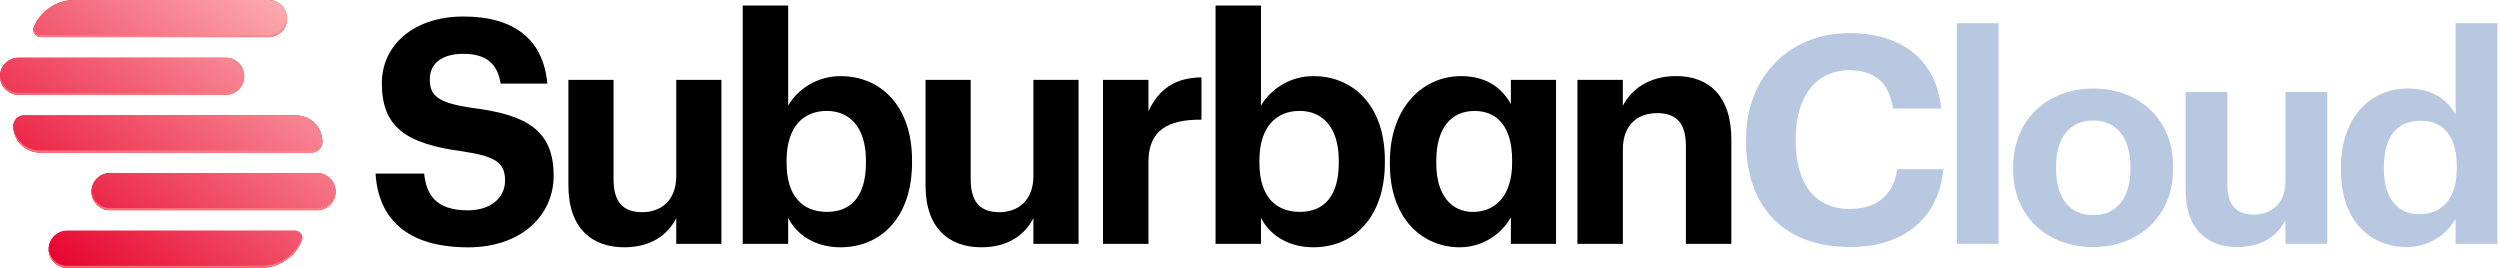 <svg width="280" height="30" viewBox="0 0 280 30" fill="none" xmlns="http://www.w3.org/2000/svg">
<g id="Suburban-logo" clip-path="url(#clip0_7_10870)">
<g id="Group">
<g id="Group_2">
<path id="Vector" d="M195.558 15.833V15.572C195.558 8.516 200.499 3.705 207.102 3.705C212.695 3.705 216.859 6.439 217.409 12.158H212.009C211.618 9.361 210.058 7.863 207.131 7.863C203.455 7.863 201.117 10.728 201.117 15.539V15.799C201.117 20.61 203.33 23.407 207.165 23.407C210.058 23.407 212.077 21.943 212.497 18.953H217.665C217.081 24.711 212.951 27.667 207.227 27.667C199.62 27.672 195.558 22.991 195.558 15.833Z" fill="#B8C8E0"/>
<path id="Vector_2" d="M219.163 2.599H223.843V27.31H219.163V2.599Z" fill="#B8C8E0"/>
<path id="Vector_3" d="M225.471 18.987V18.727C225.471 13.394 229.34 9.916 234.445 9.916C239.551 9.916 243.391 13.331 243.391 18.63V18.891C243.391 24.257 239.522 27.672 234.416 27.672C229.34 27.672 225.471 24.291 225.471 18.987ZM238.609 18.924V18.698C238.609 15.447 237.083 13.495 234.445 13.495C231.842 13.495 230.282 15.379 230.282 18.635V18.895C230.282 22.146 231.779 24.098 234.445 24.098C237.083 24.093 238.609 22.141 238.609 18.924Z" fill="#B8C8E0"/>
<path id="Vector_4" d="M244.787 21.267V10.307H249.467V20.615C249.467 22.924 250.409 24.03 252.428 24.03C254.413 24.03 255.973 22.793 255.973 20.291V10.307H260.654V27.314H255.973V24.648C255.094 26.373 253.37 27.672 250.573 27.672C247.26 27.672 244.787 25.721 244.787 21.267Z" fill="#B8C8E0"/>
<path id="Vector_5" d="M262.185 19.055V18.794C262.185 13.201 265.407 9.916 269.662 9.916C272.396 9.916 274.086 11.119 275.028 12.843V2.599H279.709V27.31H275.028V24.479C274.149 26.203 272.067 27.667 269.565 27.667C265.435 27.672 262.185 24.711 262.185 19.055ZM275.159 18.891V18.63C275.159 15.249 273.661 13.524 271.092 13.524C268.459 13.524 266.996 15.312 266.996 18.693V18.953C266.996 22.335 268.623 23.991 270.961 23.991C273.434 23.996 275.159 22.339 275.159 18.891Z" fill="#B8C8E0"/>
</g>
<g id="Group_3">
<path id="Vector_6" d="M42.061 19.446H47.505C47.751 21.692 48.697 23.557 52.422 23.557C54.914 23.557 56.566 22.185 56.566 20.219C56.566 18.219 55.513 17.514 51.828 16.954C45.403 16.113 42.766 14.181 42.766 9.332C42.766 5.048 46.35 1.85 51.895 1.85C57.551 1.85 60.85 4.376 61.304 9.366H56.073C55.721 7.081 54.387 6.028 51.895 6.028C49.403 6.028 48.137 7.187 48.137 8.873C48.137 10.665 48.944 11.505 52.808 12.07C58.884 12.843 62.009 14.495 62.009 19.692C62.009 24.151 58.358 27.701 52.422 27.701C45.539 27.696 42.38 24.47 42.061 19.446Z" fill="black"/>
<path id="Vector_7" d="M63.661 20.779V8.945H68.718V20.079C68.718 22.571 69.738 23.764 71.916 23.764C74.061 23.764 75.741 22.431 75.741 19.726V8.945H80.799V27.31H75.741V24.431C74.795 26.291 72.93 27.696 69.912 27.696C66.328 27.696 63.661 25.59 63.661 20.779Z" fill="black"/>
<path id="Vector_8" d="M88.275 24.397V27.31H83.185V0.623H88.275V11.824C89.295 10.066 91.434 8.525 94.139 8.525C98.636 8.525 102.148 11.863 102.148 17.934V18.215C102.148 24.291 98.709 27.696 94.139 27.696C91.294 27.696 89.222 26.295 88.275 24.397ZM96.984 18.253V17.973C96.984 14.249 95.159 12.423 92.594 12.423C89.923 12.423 88.097 14.283 88.097 17.973V18.253C88.097 21.939 89.855 23.73 92.627 23.73C95.439 23.73 96.984 21.832 96.984 18.253Z" fill="black"/>
<path id="Vector_9" d="M103.66 20.779V8.945H108.717V20.079C108.717 22.571 109.736 23.764 111.914 23.764C114.059 23.764 115.74 22.431 115.74 19.726V8.945H120.797V27.31H115.74V24.431C114.793 26.291 112.929 27.696 109.91 27.696C106.326 27.696 103.66 25.59 103.66 20.779Z" fill="black"/>
<path id="Vector_10" d="M123.536 8.945H128.627V12.457C129.786 9.998 131.578 8.699 134.563 8.665V13.404C130.8 13.37 128.627 14.601 128.627 18.113V27.314H123.536V8.945Z" fill="black"/>
<path id="Vector_11" d="M141.233 24.397V27.31H136.142V0.623H141.233V11.824C142.252 10.066 144.392 8.525 147.097 8.525C151.594 8.525 155.105 11.863 155.105 17.934V18.215C155.105 24.291 151.666 27.696 147.097 27.696C144.252 27.696 142.18 26.295 141.233 24.397ZM149.942 18.253V17.973C149.942 14.249 148.116 12.423 145.551 12.423C142.88 12.423 141.055 14.283 141.055 17.973V18.253C141.055 21.939 142.813 23.73 145.585 23.73C148.396 23.73 149.942 21.832 149.942 18.253Z" fill="black"/>
<path id="Vector_12" d="M155.666 18.393V18.113C155.666 12.075 159.317 8.525 163.636 8.525C166.447 8.525 168.166 9.791 169.219 11.65V8.945H174.276V27.31H169.219V24.325C168.234 26.15 166.094 27.696 163.495 27.696C159.317 27.696 155.666 24.503 155.666 18.393ZM169.359 18.219V17.939C169.359 14.215 167.707 12.428 165.147 12.428C162.515 12.428 160.863 14.36 160.863 18.012V18.292C160.863 21.943 162.621 23.735 164.973 23.735C167.466 23.73 169.359 21.939 169.359 18.219Z" fill="black"/>
<path id="Vector_13" d="M176.662 8.945H181.758V11.858C182.671 10.032 184.671 8.52 187.728 8.52C191.346 8.52 193.911 10.699 193.911 15.616V27.31H188.82V16.355C188.82 13.863 187.835 12.669 185.589 12.669C183.41 12.669 181.763 14.003 181.763 16.707V27.314H176.672V8.945H176.662Z" fill="black"/>
</g>
<g id="Group_4">
<g id="Group_5">
<g id="Group_6">
<g id="Group_7">
<path id="Vector_14" d="M36.105 15.891C36.105 16.137 36.033 16.364 35.902 16.553C35.859 16.616 35.816 16.678 35.758 16.732C35.54 16.944 35.241 17.079 34.917 17.079H4.453C3.83 17.079 3.251 16.886 2.772 16.553C1.995 16.017 1.488 15.123 1.488 14.109C1.488 13.78 1.623 13.486 1.835 13.268C2.053 13.056 2.352 12.921 2.676 12.921H33.135C34.777 12.921 36.105 14.254 36.105 15.891Z" fill="#E7022E"/>
<path id="Vector_15" d="M27.348 8.54C27.348 9.114 27.116 9.631 26.74 10.008C26.711 10.037 26.682 10.066 26.648 10.09C26.281 10.419 25.803 10.617 25.271 10.617H2.082C1.55 10.617 1.072 10.419 0.705 10.09C0.27 9.718 0 9.158 0 8.54C0 7.965 0.232 7.443 0.609 7.071C0.985 6.695 1.507 6.463 2.077 6.463H25.267C26.416 6.458 27.348 7.39 27.348 8.54Z" fill="#E7022E"/>
<path id="Vector_16" d="M37.588 21.46C37.588 22.035 37.356 22.557 36.98 22.929C36.951 22.958 36.922 22.982 36.893 23.006C36.526 23.339 36.042 23.537 35.511 23.537H12.326C11.795 23.537 11.312 23.339 10.945 23.006C10.515 22.629 10.245 22.074 10.245 21.456C10.245 20.881 10.477 20.364 10.853 19.987C11.23 19.61 11.747 19.378 12.322 19.378H35.506C36.656 19.378 37.588 20.311 37.588 21.46Z" fill="#E7022E"/>
<path id="Vector_17" d="M32.145 2.077C32.145 2.652 31.913 3.169 31.536 3.545C31.507 3.574 31.478 3.603 31.444 3.627C31.077 3.956 30.599 4.154 30.068 4.154H4.555C4.197 4.154 3.912 3.932 3.792 3.627C3.719 3.439 3.714 3.222 3.801 3.014C4.188 2.101 4.83 1.348 5.627 0.821C6.419 0.29 7.366 -0.005 8.361 -0.005H30.063C31.212 7.33417e-07 32.145 0.932 32.145 2.077Z" fill="#E7022E"/>
<path id="Vector_18" d="M33.787 26.976C33.4 27.894 32.758 28.648 31.966 29.174C31.797 29.285 31.623 29.387 31.444 29.469C30.773 29.812 30.015 30 29.227 30H7.53C6.999 30 6.516 29.802 6.149 29.469C5.719 29.092 5.448 28.537 5.448 27.918C5.448 27.343 5.68 26.827 6.057 26.45C6.434 26.073 6.955 25.841 7.525 25.841H33.029C33.618 25.841 34.014 26.435 33.787 26.976Z" fill="#E7022E"/>
</g>
<g id="Group_8">
<path id="Vector_19" d="M36.105 15.891C36.105 16.137 36.033 16.364 35.902 16.553C35.859 16.616 35.816 16.678 35.758 16.732C35.54 16.944 35.241 17.079 34.917 17.079H4.453C3.83 17.079 3.251 16.886 2.772 16.553C1.995 16.017 1.488 15.123 1.488 14.109C1.488 13.78 1.623 13.486 1.835 13.268C2.053 13.056 2.352 12.921 2.676 12.921H33.135C34.777 12.921 36.105 14.254 36.105 15.891Z" fill="url(#paint0_linear_7_10870)"/>
<path id="Vector_20" d="M27.348 8.54C27.348 9.114 27.116 9.631 26.74 10.008C26.711 10.037 26.682 10.066 26.648 10.09C26.281 10.419 25.803 10.617 25.271 10.617H2.082C1.55 10.617 1.072 10.419 0.705 10.09C0.27 9.718 0 9.158 0 8.54C0 7.965 0.232 7.443 0.609 7.071C0.985 6.695 1.507 6.463 2.077 6.463H25.267C26.416 6.458 27.348 7.39 27.348 8.54Z" fill="url(#paint1_linear_7_10870)"/>
<path id="Vector_21" d="M37.588 21.46C37.588 22.035 37.356 22.557 36.98 22.929C36.951 22.958 36.922 22.982 36.893 23.006C36.526 23.339 36.042 23.537 35.511 23.537H12.326C11.795 23.537 11.312 23.339 10.945 23.006C10.515 22.629 10.245 22.074 10.245 21.456C10.245 20.881 10.477 20.364 10.853 19.987C11.23 19.61 11.747 19.378 12.322 19.378H35.506C36.656 19.378 37.588 20.311 37.588 21.46Z" fill="url(#paint2_linear_7_10870)"/>
<path id="Vector_22" d="M32.145 2.077C32.145 2.652 31.913 3.169 31.536 3.545C31.507 3.574 31.478 3.603 31.444 3.627C31.077 3.956 30.599 4.154 30.068 4.154H4.555C4.197 4.154 3.912 3.932 3.792 3.627C3.719 3.439 3.714 3.222 3.801 3.014C4.188 2.101 4.83 1.348 5.627 0.821C6.419 0.29 7.366 -0.005 8.361 -0.005H30.063C31.212 7.33417e-07 32.145 0.932 32.145 2.077Z" fill="url(#paint3_linear_7_10870)"/>
<path id="Vector_23" d="M33.787 26.976C33.4 27.894 32.758 28.648 31.966 29.174C31.797 29.285 31.623 29.387 31.444 29.469C30.773 29.812 30.015 30 29.227 30H7.53C6.999 30 6.516 29.802 6.149 29.469C5.719 29.092 5.448 28.537 5.448 27.918C5.448 27.343 5.68 26.827 6.057 26.45C6.434 26.073 6.955 25.841 7.525 25.841H33.029C33.618 25.841 34.014 26.435 33.787 26.976Z" fill="url(#paint4_linear_7_10870)"/>
</g>
</g>
<g id="Group_9" opacity="0.8">
<g id="Group_10">
<path id="Vector_24" d="M36.105 15.891C36.105 16.137 36.033 16.364 35.903 16.553C35.859 16.616 35.816 16.678 35.758 16.732C35.54 16.944 35.241 17.079 34.917 17.079H4.453C3.83 17.079 3.251 16.886 2.773 16.553C1.995 16.017 1.483 15.123 1.483 14.109C1.483 14.08 1.483 14.051 1.488 14.022C1.531 14.978 2.029 15.819 2.773 16.326C3.251 16.659 3.83 16.852 4.453 16.852H34.912C35.241 16.852 35.535 16.717 35.753 16.505C35.806 16.451 35.854 16.389 35.898 16.326C36.014 16.162 36.081 15.964 36.096 15.746C36.1 15.795 36.105 15.843 36.105 15.891Z" fill="#FF8380"/>
<path id="Vector_25" d="M27.348 8.54C27.348 9.114 27.116 9.631 26.74 10.008C26.711 10.037 26.682 10.066 26.648 10.09C26.281 10.419 25.803 10.617 25.271 10.617H2.077C1.546 10.617 1.067 10.419 0.7 10.09C0.27 9.718 0 9.158 0 8.54C0 8.501 0 8.462 0.005 8.424C0.034 8.999 0.299 9.511 0.705 9.868C1.072 10.196 1.55 10.395 2.082 10.395H25.271C25.803 10.395 26.281 10.196 26.648 9.868C26.682 9.844 26.711 9.815 26.74 9.786C27.092 9.433 27.319 8.96 27.343 8.429C27.343 8.462 27.348 8.501 27.348 8.54Z" fill="#FF8380"/>
<path id="Vector_26" d="M37.588 21.46C37.588 22.035 37.356 22.552 36.98 22.929C36.95 22.958 36.922 22.982 36.893 23.006C36.526 23.339 36.042 23.537 35.511 23.537H12.326C11.795 23.537 11.312 23.339 10.945 23.006C10.515 22.629 10.249 22.074 10.249 21.456C10.249 21.417 10.249 21.378 10.254 21.34C10.283 21.914 10.544 22.422 10.95 22.779C11.317 23.112 11.8 23.31 12.331 23.31H35.516C36.047 23.31 36.53 23.112 36.897 22.779C36.926 22.755 36.955 22.731 36.984 22.702C37.337 22.349 37.564 21.876 37.588 21.344C37.588 21.383 37.588 21.422 37.588 21.46Z" fill="#FF8380"/>
<path id="Vector_27" d="M32.145 2.077C32.145 2.652 31.913 3.173 31.536 3.545C31.507 3.574 31.478 3.603 31.444 3.627C31.077 3.956 30.599 4.154 30.068 4.154H4.555C4.197 4.154 3.912 3.932 3.792 3.627C3.743 3.502 3.724 3.362 3.743 3.222C3.753 3.284 3.768 3.342 3.792 3.4C3.912 3.705 4.197 3.927 4.555 3.927H30.063C30.594 3.927 31.072 3.729 31.439 3.4C31.473 3.376 31.502 3.347 31.531 3.318C31.884 2.966 32.111 2.492 32.135 1.961C32.14 2.005 32.145 2.043 32.145 2.077Z" fill="#FF8380"/>
<path id="Vector_28" d="M33.787 26.976C33.4 27.894 32.758 28.648 31.966 29.174C31.797 29.285 31.623 29.387 31.444 29.469C30.773 29.812 30.015 30 29.227 30H7.53C6.999 30 6.516 29.802 6.149 29.469C5.719 29.092 5.448 28.537 5.448 27.918C5.448 27.88 5.448 27.841 5.453 27.802C5.482 28.377 5.743 28.884 6.149 29.242C6.516 29.575 6.999 29.773 7.53 29.773H29.227C30.015 29.773 30.773 29.585 31.444 29.242C31.623 29.16 31.797 29.053 31.966 28.942C32.758 28.416 33.4 27.662 33.787 26.744C33.816 26.677 33.835 26.609 33.845 26.542C33.864 26.682 33.85 26.831 33.787 26.976Z" fill="#FF8380"/>
</g>
</g>
</g>
</g>
</g>
</g>
<defs>
<linearGradient id="paint0_linear_7_10870" x1="5.29" y1="32.314" x2="40.721" y2="-13.104" gradientUnits="userSpaceOnUse">
<stop offset="0.038" stop-color="#E7022E"/>
<stop offset="0.805" stop-color="#FFC0BE"/>
</linearGradient>
<linearGradient id="paint1_linear_7_10870" x1="-1.028" y1="27.385" x2="34.403" y2="-18.033" gradientUnits="userSpaceOnUse">
<stop offset="0.038" stop-color="#E7022E"/>
<stop offset="0.805" stop-color="#FFC0BE"/>
</linearGradient>
<linearGradient id="paint2_linear_7_10870" x1="11.605" y1="37.24" x2="47.036" y2="-8.178" gradientUnits="userSpaceOnUse">
<stop offset="0.038" stop-color="#E7022E"/>
<stop offset="0.805" stop-color="#FFC0BE"/>
</linearGradient>
<linearGradient id="paint3_linear_7_10870" x1="-1.155" y1="27.286" x2="34.276" y2="-18.133" gradientUnits="userSpaceOnUse">
<stop offset="0.038" stop-color="#E7022E"/>
<stop offset="0.805" stop-color="#FFC0BE"/>
</linearGradient>
<linearGradient id="paint4_linear_7_10870" x1="11.731" y1="37.339" x2="47.162" y2="-8.08" gradientUnits="userSpaceOnUse">
<stop offset="0.038" stop-color="#E7022E"/>
<stop offset="0.805" stop-color="#FFC0BE"/>
</linearGradient>
<clipPath id="clip0_7_10870">
<rect width="279.709" height="30" fill="white"/>
</clipPath>
</defs>
</svg>
